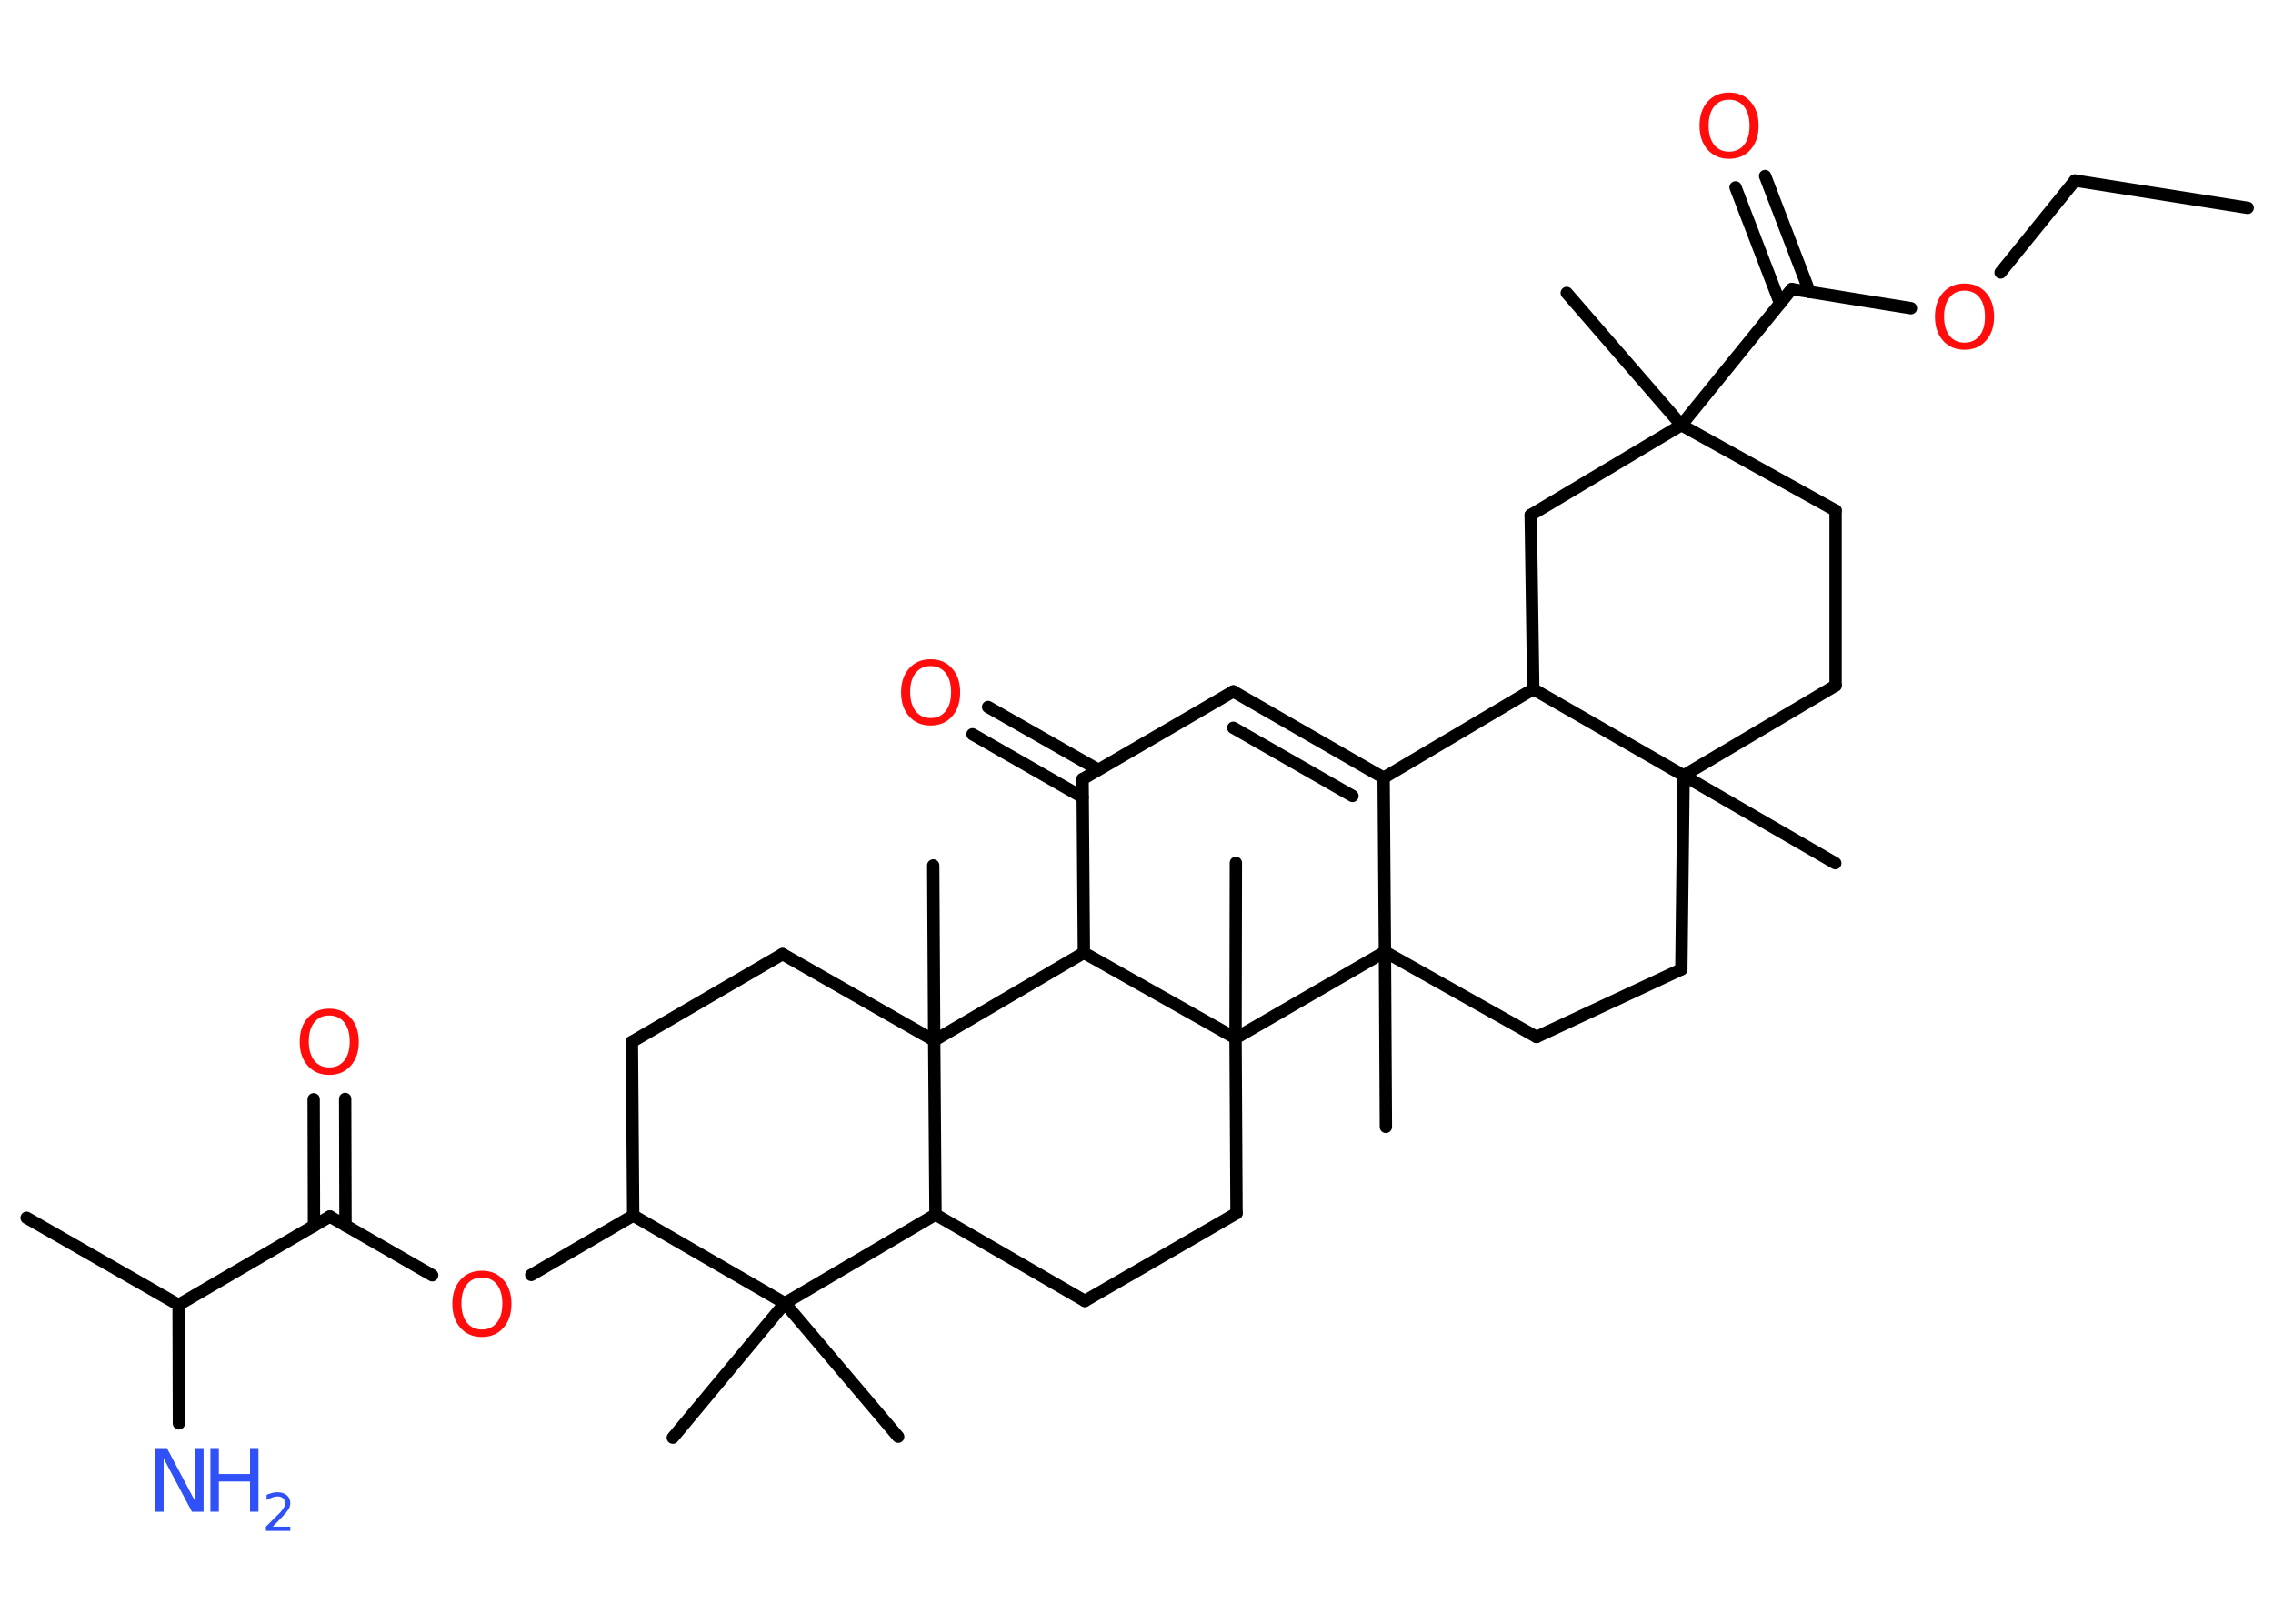 <?xml version='1.0' encoding='UTF-8'?>
<!DOCTYPE svg PUBLIC "-//W3C//DTD SVG 1.1//EN" "http://www.w3.org/Graphics/SVG/1.1/DTD/svg11.dtd">
<svg version='1.2' xmlns='http://www.w3.org/2000/svg' xmlns:xlink='http://www.w3.org/1999/xlink' width='70.0mm' height='50.0mm' viewBox='0 0 70.0 50.0'>
  <desc>Generated by the Chemistry Development Kit (http://github.com/cdk)</desc>
  <g stroke-linecap='round' stroke-linejoin='round' stroke='#000000' stroke-width='.38' fill='#FF0D0D'>
    <rect x='.0' y='.0' width='70.0' height='50.0' fill='#FFFFFF' stroke='none'/>
    <g id='mol1' class='mol'>
      <line id='mol1bnd1' class='bond' x1='69.22' y1='6.4' x2='63.9' y2='5.56'/>
      <line id='mol1bnd2' class='bond' x1='63.9' y1='5.56' x2='61.61' y2='8.39'/>
      <line id='mol1bnd3' class='bond' x1='58.85' y1='9.49' x2='55.18' y2='8.9'/>
      <g id='mol1bnd4' class='bond'>
        <line x1='54.82' y1='9.34' x2='53.45' y2='5.77'/>
        <line x1='55.73' y1='8.99' x2='54.36' y2='5.42'/>
      </g>
      <line id='mol1bnd5' class='bond' x1='55.18' y1='8.9' x2='51.78' y2='13.09'/>
      <line id='mol1bnd6' class='bond' x1='51.78' y1='13.09' x2='48.25' y2='9.02'/>
      <line id='mol1bnd7' class='bond' x1='51.78' y1='13.09' x2='56.53' y2='15.72'/>
      <line id='mol1bnd8' class='bond' x1='56.53' y1='15.72' x2='56.53' y2='21.11'/>
      <line id='mol1bnd9' class='bond' x1='56.53' y1='21.11' x2='51.85' y2='23.88'/>
      <line id='mol1bnd10' class='bond' x1='51.85' y1='23.88' x2='56.52' y2='26.58'/>
      <line id='mol1bnd11' class='bond' x1='51.85' y1='23.88' x2='51.78' y2='29.85'/>
      <line id='mol1bnd12' class='bond' x1='51.78' y1='29.85' x2='47.32' y2='31.93'/>
      <line id='mol1bnd13' class='bond' x1='47.32' y1='31.93' x2='42.65' y2='29.31'/>
      <line id='mol1bnd14' class='bond' x1='42.65' y1='29.31' x2='42.68' y2='34.7'/>
      <line id='mol1bnd15' class='bond' x1='42.65' y1='29.31' x2='42.61' y2='23.95'/>
      <g id='mol1bnd16' class='bond'>
        <line x1='42.61' y1='23.95' x2='37.98' y2='21.29'/>
        <line x1='41.65' y1='24.51' x2='37.98' y2='22.41'/>
      </g>
      <line id='mol1bnd17' class='bond' x1='37.98' y1='21.29' x2='33.34' y2='23.99'/>
      <g id='mol1bnd18' class='bond'>
        <line x1='33.34' y1='24.55' x2='29.95' y2='22.61'/>
        <line x1='33.82' y1='23.7' x2='30.43' y2='21.77'/>
      </g>
      <line id='mol1bnd19' class='bond' x1='33.34' y1='23.99' x2='33.38' y2='29.34'/>
      <line id='mol1bnd20' class='bond' x1='33.38' y1='29.34' x2='28.77' y2='32.04'/>
      <line id='mol1bnd21' class='bond' x1='28.77' y1='32.04' x2='28.74' y2='26.65'/>
      <line id='mol1bnd22' class='bond' x1='28.77' y1='32.04' x2='24.1' y2='29.38'/>
      <line id='mol1bnd23' class='bond' x1='24.1' y1='29.38' x2='19.46' y2='32.08'/>
      <line id='mol1bnd24' class='bond' x1='19.46' y1='32.08' x2='19.5' y2='37.43'/>
      <line id='mol1bnd25' class='bond' x1='19.5' y1='37.43' x2='16.36' y2='39.26'/>
      <line id='mol1bnd26' class='bond' x1='13.31' y1='39.27' x2='10.16' y2='37.46'/>
      <g id='mol1bnd27' class='bond'>
        <line x1='9.67' y1='37.75' x2='9.66' y2='33.85'/>
        <line x1='10.64' y1='37.74' x2='10.63' y2='33.84'/>
      </g>
      <line id='mol1bnd28' class='bond' x1='10.16' y1='37.46' x2='5.5' y2='40.18'/>
      <line id='mol1bnd29' class='bond' x1='5.5' y1='40.18' x2='.82' y2='37.5'/>
      <line id='mol1bnd30' class='bond' x1='5.5' y1='40.18' x2='5.51' y2='43.83'/>
      <line id='mol1bnd31' class='bond' x1='19.5' y1='37.43' x2='24.17' y2='40.13'/>
      <line id='mol1bnd32' class='bond' x1='24.17' y1='40.13' x2='20.72' y2='44.27'/>
      <line id='mol1bnd33' class='bond' x1='24.17' y1='40.13' x2='27.66' y2='44.24'/>
      <line id='mol1bnd34' class='bond' x1='24.17' y1='40.13' x2='28.81' y2='37.4'/>
      <line id='mol1bnd35' class='bond' x1='28.77' y1='32.04' x2='28.81' y2='37.4'/>
      <line id='mol1bnd36' class='bond' x1='28.81' y1='37.4' x2='33.41' y2='40.06'/>
      <line id='mol1bnd37' class='bond' x1='33.41' y1='40.06' x2='38.08' y2='37.36'/>
      <line id='mol1bnd38' class='bond' x1='38.08' y1='37.36' x2='38.05' y2='31.97'/>
      <line id='mol1bnd39' class='bond' x1='33.38' y1='29.34' x2='38.05' y2='31.97'/>
      <line id='mol1bnd40' class='bond' x1='42.65' y1='29.31' x2='38.05' y2='31.97'/>
      <line id='mol1bnd41' class='bond' x1='38.05' y1='31.97' x2='38.06' y2='26.57'/>
      <line id='mol1bnd42' class='bond' x1='42.61' y1='23.95' x2='47.22' y2='21.22'/>
      <line id='mol1bnd43' class='bond' x1='51.85' y1='23.88' x2='47.22' y2='21.22'/>
      <line id='mol1bnd44' class='bond' x1='47.22' y1='21.22' x2='47.14' y2='15.86'/>
      <line id='mol1bnd45' class='bond' x1='51.78' y1='13.09' x2='47.14' y2='15.86'/>
      <path id='mol1atm3' class='atom' d='M60.5 8.95q-.29 .0 -.46 .21q-.17 .21 -.17 .59q.0 .37 .17 .59q.17 .21 .46 .21q.29 .0 .46 -.21q.17 -.21 .17 -.59q.0 -.37 -.17 -.59q-.17 -.21 -.46 -.21zM60.5 8.73q.41 .0 .66 .28q.25 .28 .25 .74q.0 .46 -.25 .74q-.25 .28 -.66 .28q-.41 .0 -.66 -.28q-.25 -.28 -.25 -.74q.0 -.46 .25 -.74q.25 -.28 .66 -.28z' stroke='none'/>
      <path id='mol1atm5' class='atom' d='M53.25 3.07q-.29 .0 -.46 .21q-.17 .21 -.17 .59q.0 .37 .17 .59q.17 .21 .46 .21q.29 .0 .46 -.21q.17 -.21 .17 -.59q.0 -.37 -.17 -.59q-.17 -.21 -.46 -.21zM53.25 2.85q.41 .0 .66 .28q.25 .28 .25 .74q.0 .46 -.25 .74q-.25 .28 -.66 .28q-.41 .0 -.66 -.28q-.25 -.28 -.25 -.74q.0 -.46 .25 -.74q.25 -.28 .66 -.28z' stroke='none'/>
      <path id='mol1atm19' class='atom' d='M28.66 20.51q-.29 .0 -.46 .21q-.17 .21 -.17 .59q.0 .37 .17 .59q.17 .21 .46 .21q.29 .0 .46 -.21q.17 -.21 .17 -.59q.0 -.37 -.17 -.59q-.17 -.21 -.46 -.21zM28.66 20.3q.41 .0 .66 .28q.25 .28 .25 .74q.0 .46 -.25 .74q-.25 .28 -.66 .28q-.41 .0 -.66 -.28q-.25 -.28 -.25 -.74q.0 -.46 .25 -.74q.25 -.28 .66 -.28z' stroke='none'/>
      <path id='mol1atm26' class='atom' d='M14.84 39.34q-.29 .0 -.46 .21q-.17 .21 -.17 .59q.0 .37 .17 .59q.17 .21 .46 .21q.29 .0 .46 -.21q.17 -.21 .17 -.59q.0 -.37 -.17 -.59q-.17 -.21 -.46 -.21zM14.84 39.13q.41 .0 .66 .28q.25 .28 .25 .74q.0 .46 -.25 .74q-.25 .28 -.66 .28q-.41 .0 -.66 -.28q-.25 -.28 -.25 -.74q.0 -.46 .25 -.74q.25 -.28 .66 -.28z' stroke='none'/>
      <path id='mol1atm28' class='atom' d='M10.14 31.27q-.29 .0 -.46 .21q-.17 .21 -.17 .59q.0 .37 .17 .59q.17 .21 .46 .21q.29 .0 .46 -.21q.17 -.21 .17 -.59q.0 -.37 -.17 -.59q-.17 -.21 -.46 -.21zM10.14 31.06q.41 .0 .66 .28q.25 .28 .25 .74q.0 .46 -.25 .74q-.25 .28 -.66 .28q-.41 .0 -.66 -.28q-.25 -.28 -.25 -.74q.0 -.46 .25 -.74q.25 -.28 .66 -.28z' stroke='none'/>
      <g id='mol1atm31' class='atom'>
        <path d='M4.78 44.59h.36l.87 1.64v-1.64h.26v1.96h-.36l-.87 -1.64v1.64h-.26v-1.96z' stroke='none' fill='#3050F8'/>
        <path d='M6.48 44.59h.26v.8h.96v-.8h.26v1.96h-.26v-.93h-.96v.93h-.26v-1.96z' stroke='none' fill='#3050F8'/>
        <path d='M8.39 47.01h.55v.13h-.75v-.13q.09 -.09 .25 -.25q.16 -.16 .2 -.2q.08 -.09 .11 -.15q.03 -.06 .03 -.12q.0 -.09 -.06 -.15q-.06 -.06 -.17 -.06q-.08 .0 -.16 .03q-.08 .03 -.18 .08v-.16q.1 -.04 .18 -.06q.08 -.02 .15 -.02q.18 .0 .29 .09q.11 .09 .11 .25q.0 .07 -.03 .14q-.03 .06 -.1 .15q-.02 .02 -.12 .13q-.11 .11 -.3 .31z' stroke='none' fill='#3050F8'/>
      </g>
    </g>
  </g>
</svg>
